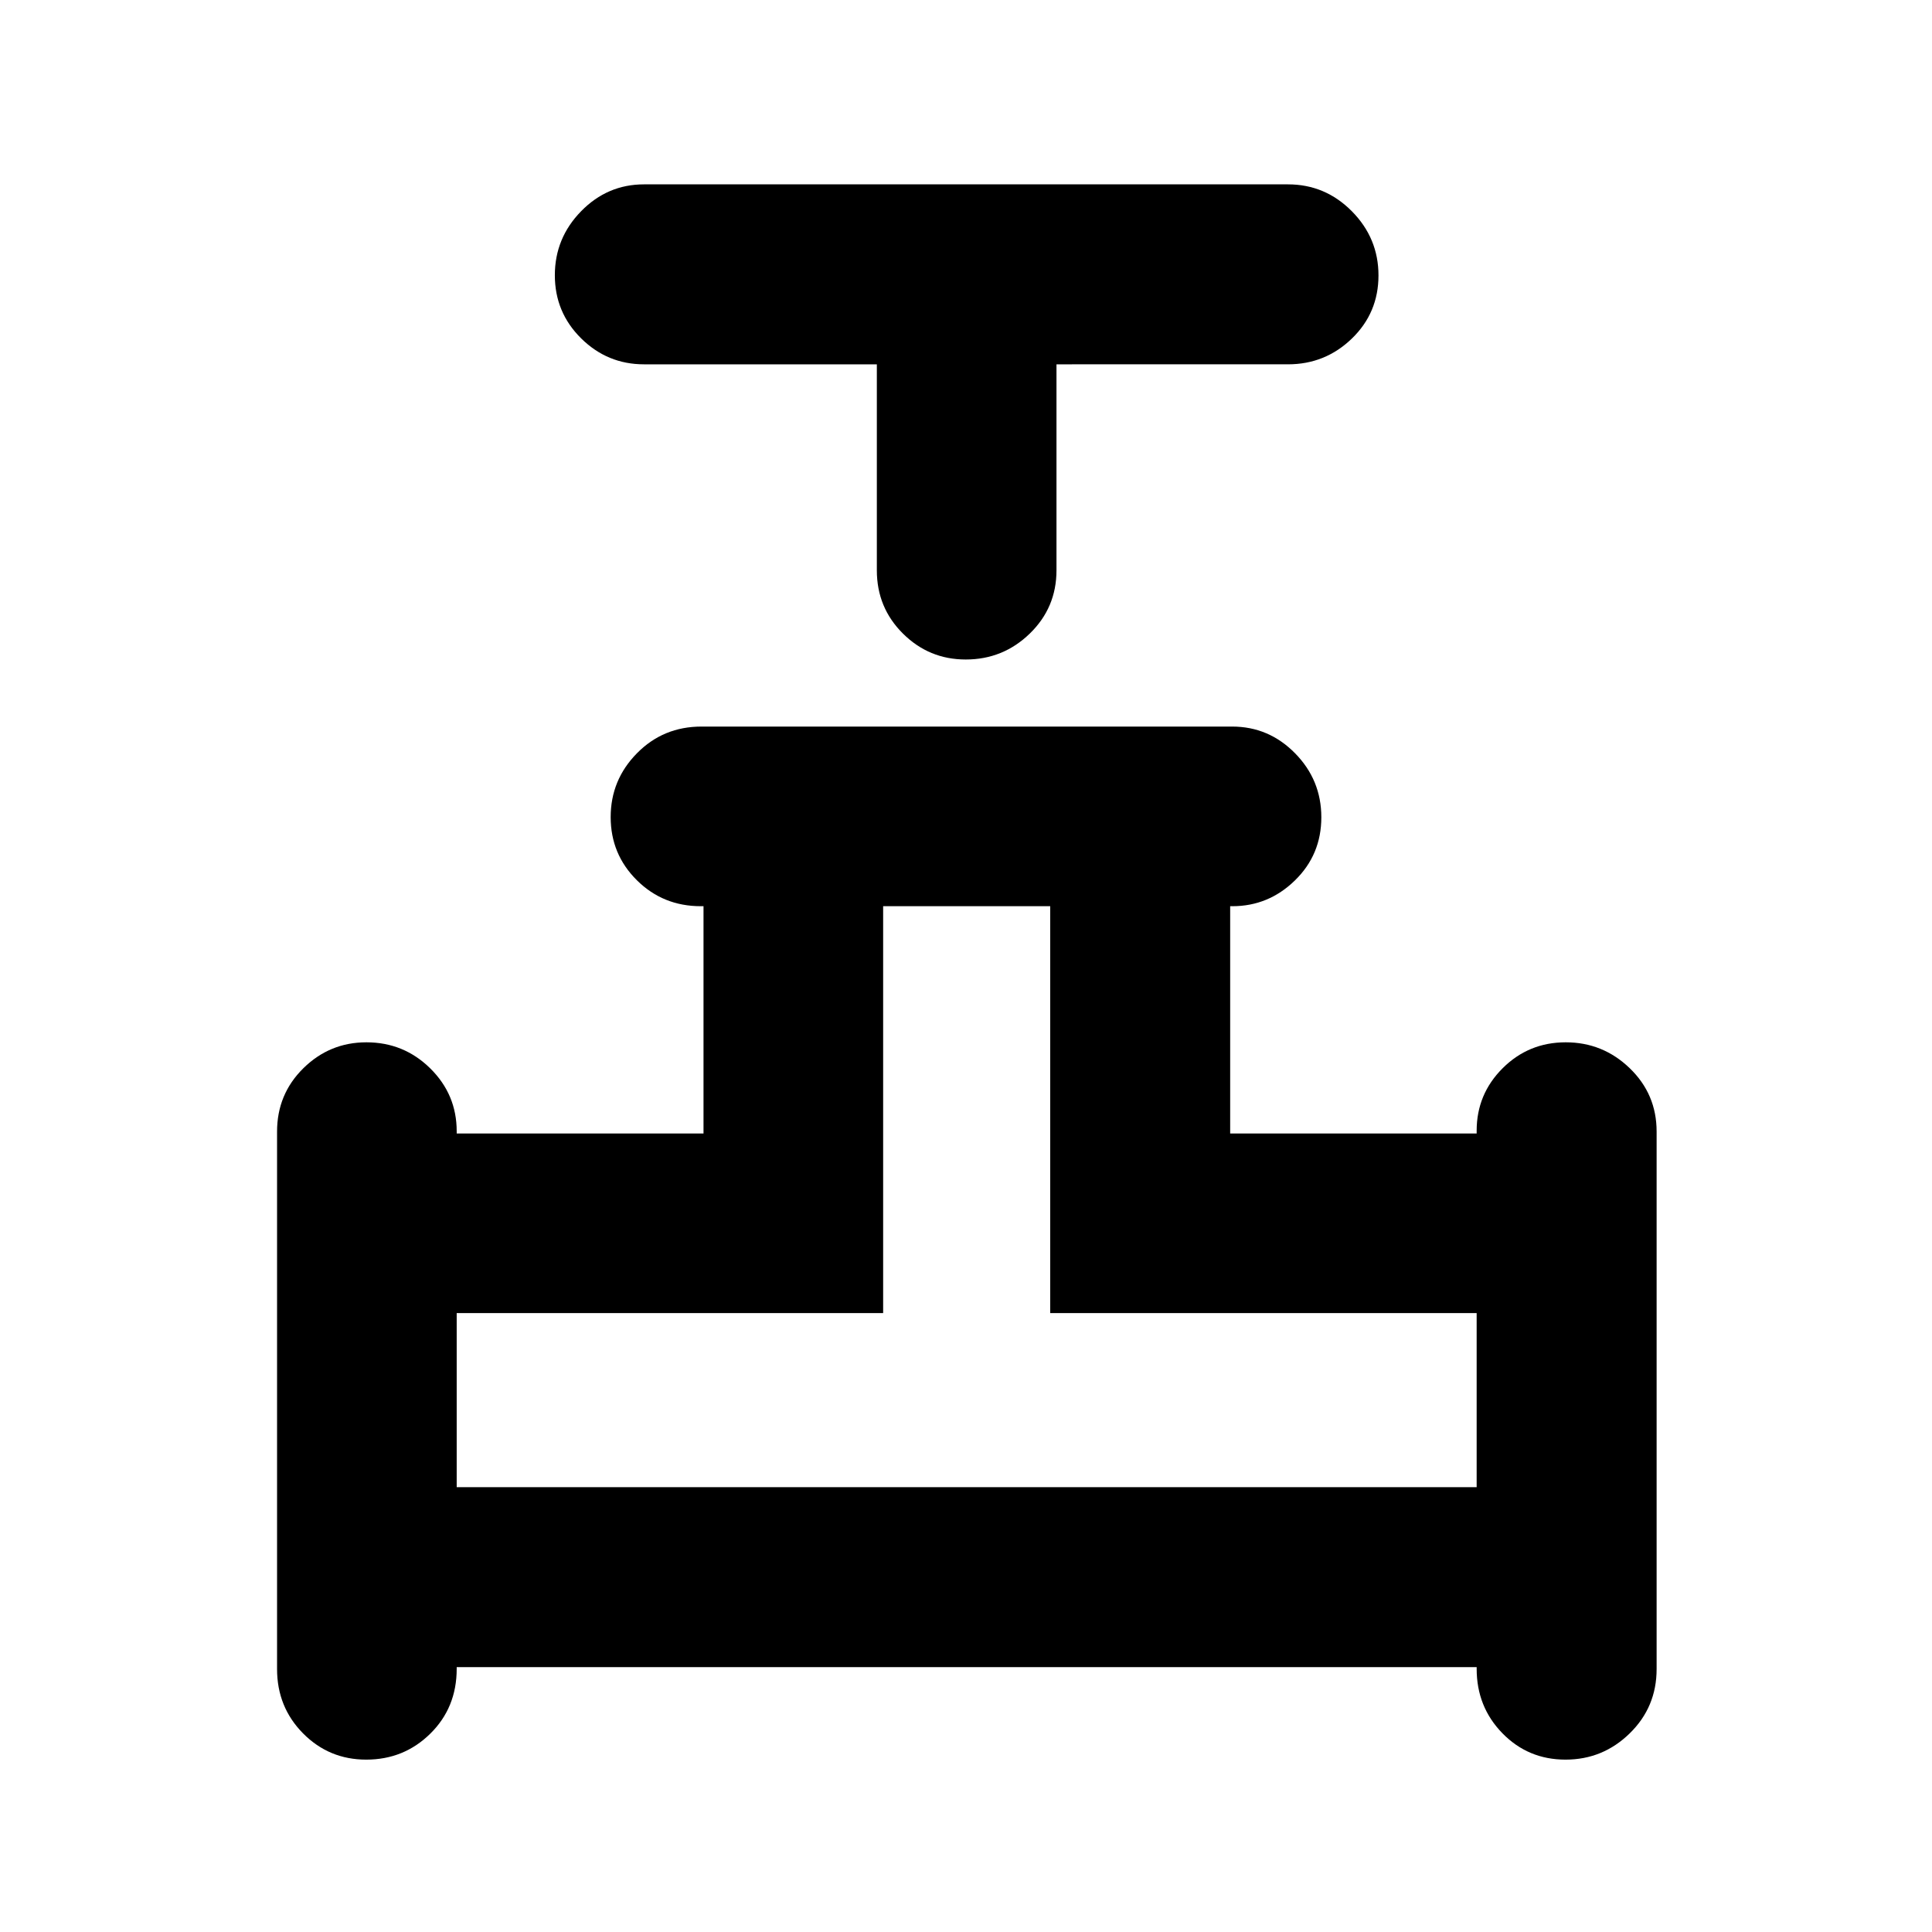 <svg xmlns="http://www.w3.org/2000/svg" height="40" viewBox="0 -960 960 960" width="40"><path d="M435.7-778.97H320q-18.2 0-31.25-12.91t-13.05-31.36q0-18.45 13.05-31.8 13.05-13.35 31.25-13.35h320q18.49 0 31.73 13.36 13.23 13.37 13.23 31.89 0 18.58-13.23 31.37-13.24 12.8-31.73 12.8H524.96v102.37q0 18.54-13.27 31.42-13.27 12.88-31.81 12.88-18.25 0-31.21-12.88-12.97-12.88-12.97-31.42v-102.37ZM137.67-130.66v-267.07q0-18.59 13.07-31.47 13.08-12.88 31.33-12.88 18.58 0 31.72 12.96t13.14 31.26v1.08h122.64v-112.93h-1.35q-18.76 0-31.77-12.91-13.01-12.91-13.01-31.37 0-18.47 13.06-31.72 13.05-13.26 32.07-13.26h263.68q18.21 0 31.26 13.27t13.05 31.81q0 18.59-13.13 31.38-13.12 12.8-31.07 12.8h-1.1v112.93h122.48v-1.38q0-18.16 12.91-31.04 12.91-12.88 31.36-12.88t31.8 12.88q13.35 12.88 13.35 31.47v267.07q0 18.9-13.37 31.96-13.36 13.05-31.88 13.05-18.58 0-31.37-13.1-12.8-13.1-12.8-32.02v-.84H226.93v.85q0 19.27-13.11 32.19-13.1 12.92-31.85 12.92-18.47 0-31.39-13.05-12.91-13.06-12.91-31.96Zm89.26-90.37h506.81v-86.49h-211.9v-202.19h-83.01v202.19h-211.9v86.49Zm253.07 0Z"/></svg>